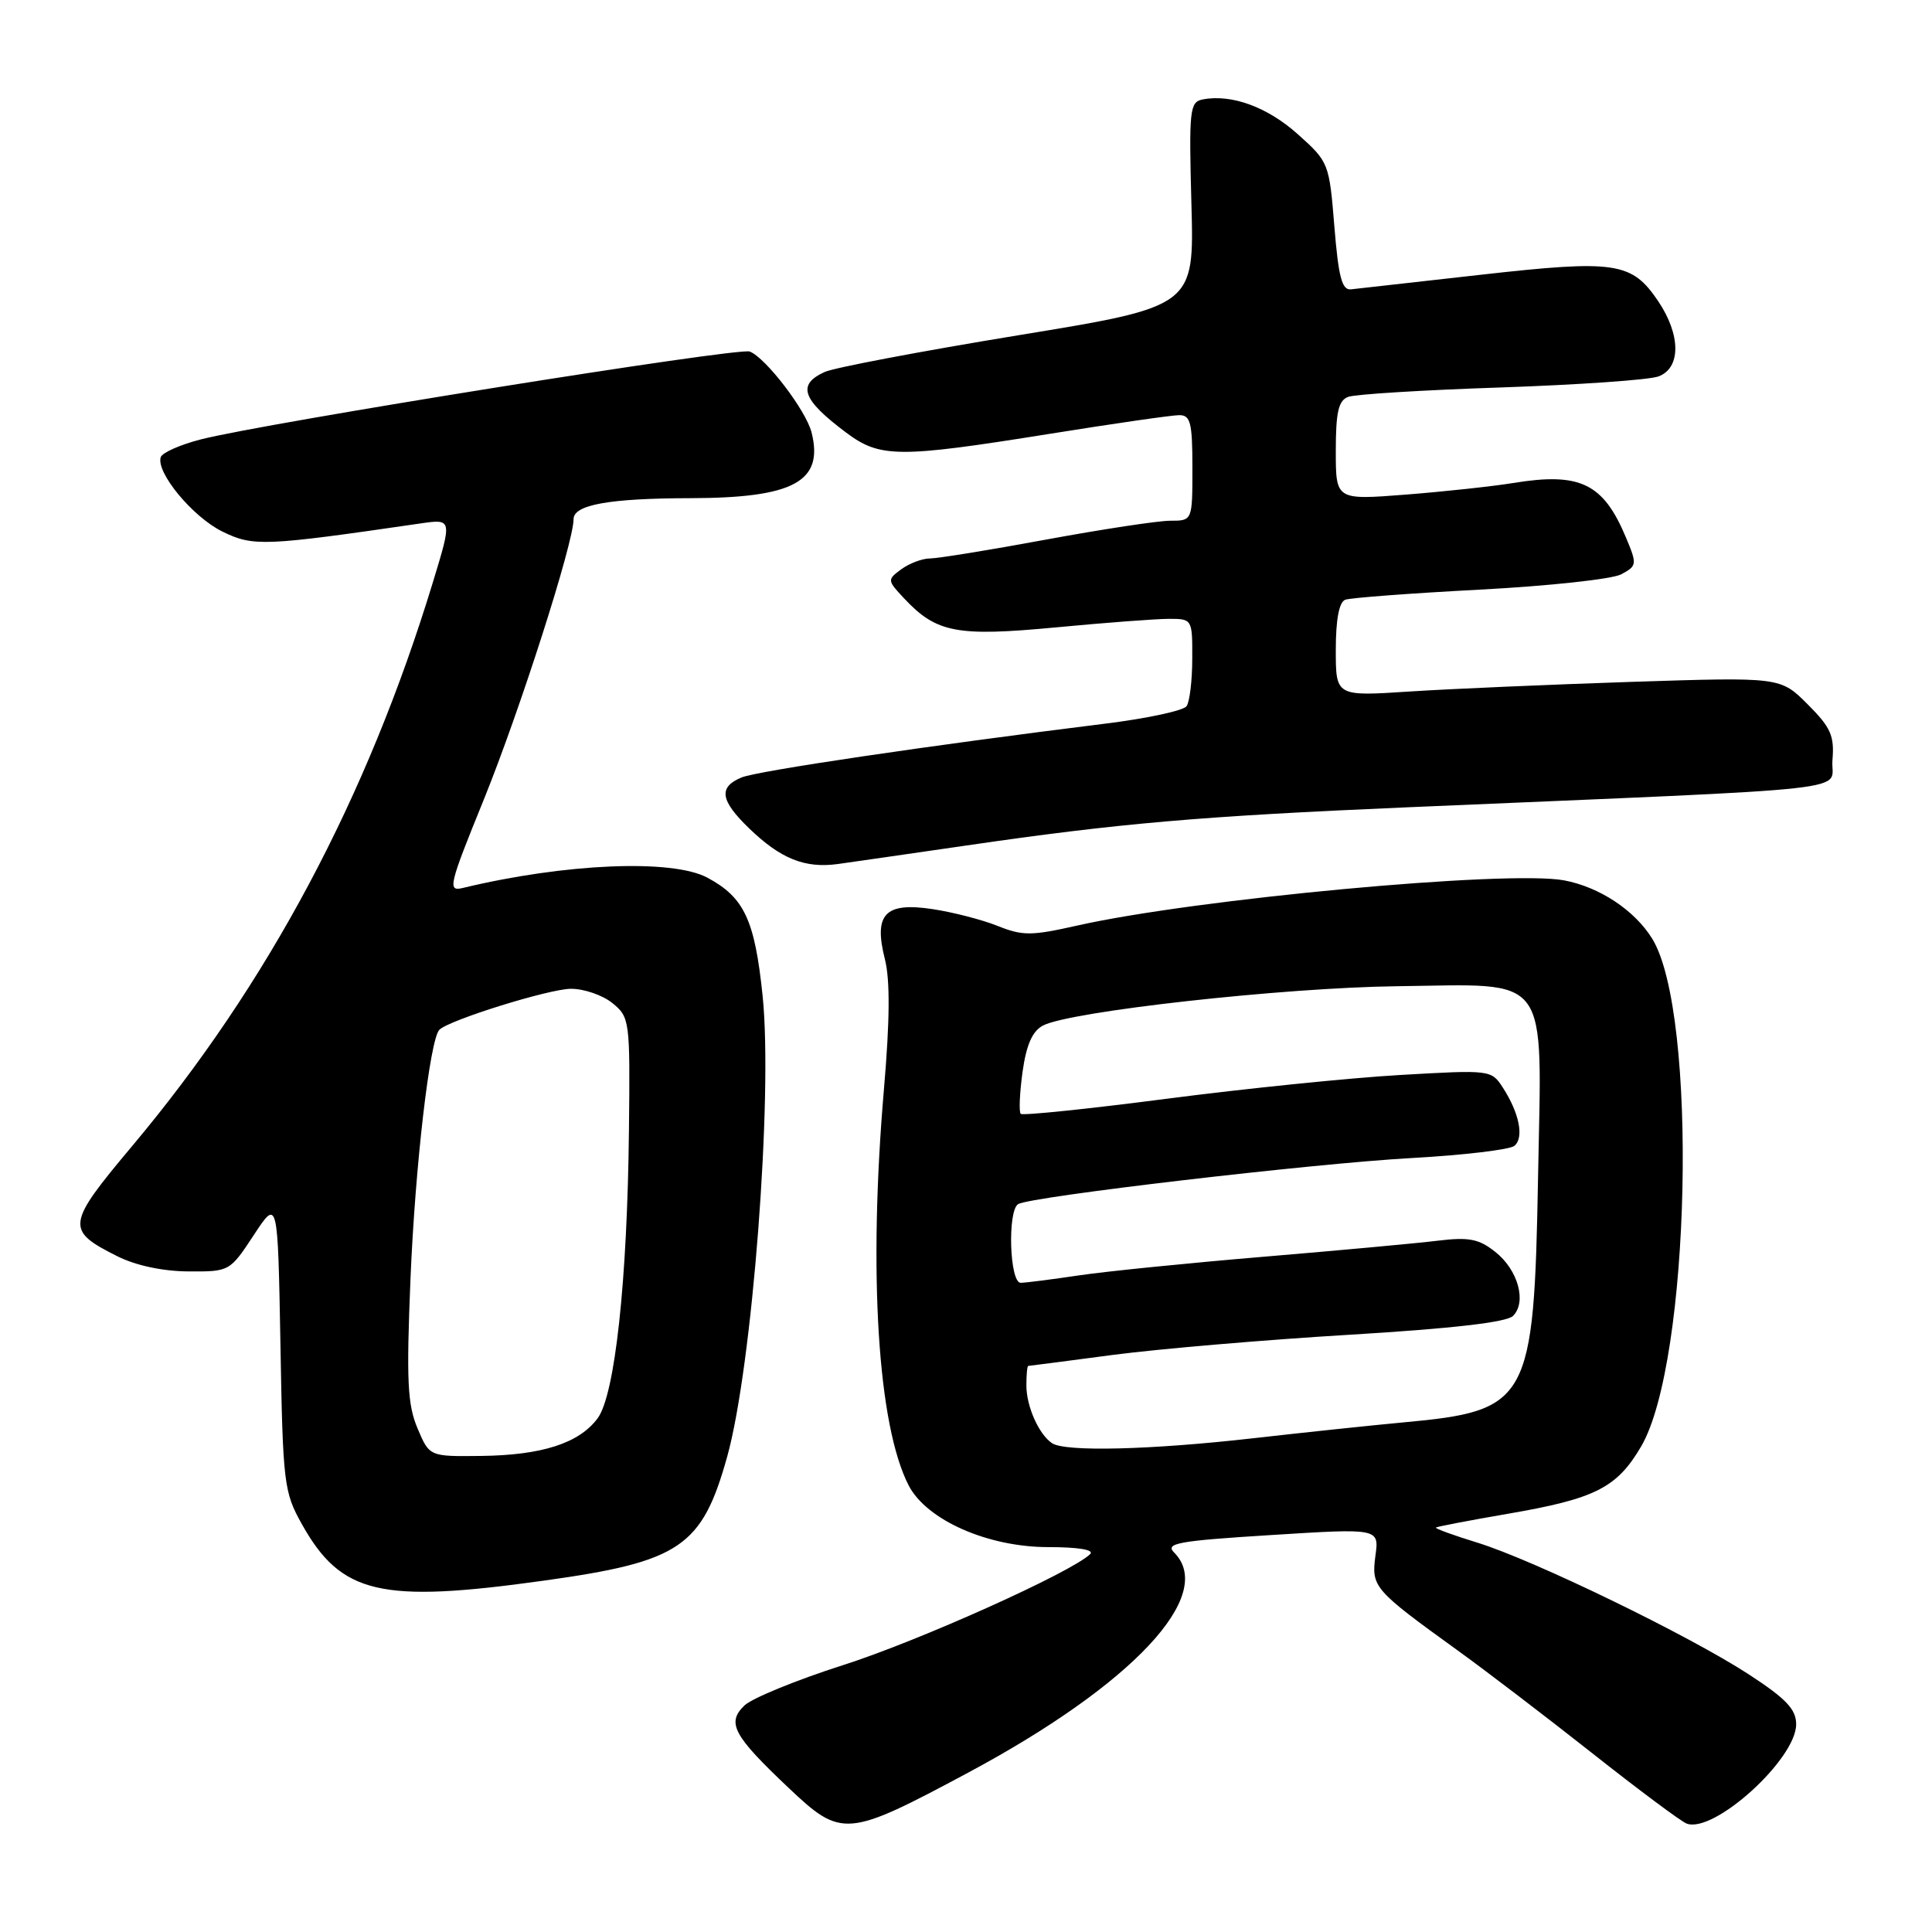 <?xml version="1.0" encoding="UTF-8" standalone="no"?>
<!DOCTYPE svg PUBLIC "-//W3C//DTD SVG 1.1//EN" "http://www.w3.org/Graphics/SVG/1.1/DTD/svg11.dtd" >
<svg xmlns="http://www.w3.org/2000/svg" xmlns:xlink="http://www.w3.org/1999/xlink" version="1.1" viewBox="0 0 256 256">
 <g >
 <path fill="currentColor"
d=" M 128.35 234.85 C 150.12 223.18 161.19 211.34 155.58 205.72 C 154.34 204.49 156.08 204.17 168.45 203.40 C 182.75 202.50 182.75 202.50 182.25 206.15 C 181.70 210.29 182.02 210.66 193.16 218.70 C 196.82 221.34 204.84 227.46 210.98 232.31 C 217.11 237.15 222.74 241.35 223.48 241.63 C 227.07 243.01 238.00 233.11 238.00 228.48 C 238.00 226.49 236.68 225.10 231.75 221.88 C 223.78 216.69 203.22 206.71 195.76 204.41 C 192.61 203.44 190.13 202.54 190.26 202.41 C 190.39 202.29 194.70 201.46 199.82 200.58 C 211.39 198.59 214.25 197.14 217.46 191.66 C 224.01 180.48 225.01 134.23 218.92 124.37 C 216.59 120.61 211.94 117.53 207.24 116.65 C 199.80 115.27 158.36 119.12 142.70 122.65 C 136.65 124.01 135.50 124.02 132.17 122.68 C 130.11 121.86 126.23 120.86 123.55 120.46 C 117.27 119.51 115.74 121.12 117.25 127.08 C 117.95 129.85 117.91 135.17 117.13 144.29 C 115.04 168.65 116.30 188.88 120.41 196.84 C 122.79 201.42 130.89 205.00 138.90 205.00 C 142.91 205.00 145.04 205.36 144.45 205.93 C 141.98 208.34 121.71 217.45 111.70 220.64 C 105.54 222.61 99.67 225.01 98.65 225.98 C 96.25 228.28 97.14 229.95 104.48 236.89 C 111.53 243.56 112.19 243.50 128.35 234.85 Z  M 72.08 209.44 C 90.14 206.93 93.02 204.98 96.36 193.00 C 99.68 181.08 102.43 145.30 101.05 131.95 C 100.01 121.89 98.62 118.92 93.74 116.30 C 89.08 113.80 74.91 114.39 61.32 117.66 C 59.28 118.15 59.47 117.35 64.11 105.94 C 68.89 94.14 76.00 71.95 76.00 68.79 C 76.00 66.88 80.74 66.03 91.50 66.01 C 105.17 65.98 109.17 63.81 107.54 57.31 C 106.81 54.39 101.46 47.39 99.34 46.58 C 97.83 46.00 34.97 56.07 26.58 58.23 C 23.87 58.93 21.50 59.98 21.30 60.57 C 20.64 62.59 25.53 68.50 29.46 70.43 C 33.56 72.44 34.96 72.38 55.71 69.36 C 59.92 68.75 59.92 68.75 57.37 77.12 C 48.64 105.77 35.49 130.44 17.51 151.86 C 8.76 162.29 8.66 163.01 15.57 166.47 C 18.01 167.69 21.57 168.45 24.97 168.47 C 30.42 168.50 30.45 168.48 33.63 163.65 C 36.81 158.81 36.81 158.81 37.16 178.15 C 37.48 196.61 37.62 197.71 40.00 201.96 C 45.21 211.26 50.40 212.47 72.08 209.44 Z  M 128.00 112.04 C 148.30 109.08 159.06 108.15 186.50 106.97 C 248.54 104.31 242.46 104.98 242.81 100.71 C 243.08 97.49 242.59 96.39 239.52 93.32 C 235.91 89.71 235.91 89.71 216.21 90.35 C 205.37 90.71 192.11 91.28 186.75 91.63 C 177.00 92.27 177.00 92.27 177.00 86.10 C 177.00 82.09 177.44 79.77 178.25 79.47 C 178.94 79.21 186.96 78.61 196.07 78.13 C 205.19 77.65 213.62 76.74 214.82 76.10 C 216.91 74.98 216.94 74.78 215.46 71.25 C 212.45 64.04 209.38 62.55 200.51 64.00 C 197.75 64.45 191.34 65.14 186.25 65.54 C 177.00 66.26 177.00 66.26 177.00 59.74 C 177.00 54.63 177.35 53.08 178.63 52.59 C 179.53 52.24 188.64 51.68 198.88 51.34 C 209.12 50.99 218.51 50.34 219.75 49.88 C 222.75 48.77 222.73 44.38 219.72 39.91 C 216.22 34.72 214.08 34.40 196.27 36.40 C 187.60 37.38 179.83 38.25 179.00 38.34 C 177.82 38.47 177.35 36.69 176.81 30.00 C 176.13 21.62 176.07 21.45 171.96 17.78 C 167.93 14.17 163.16 12.43 159.35 13.18 C 157.64 13.52 157.53 14.55 157.87 27.08 C 158.24 40.61 158.24 40.61 134.89 44.43 C 122.04 46.54 110.51 48.72 109.27 49.29 C 105.58 50.97 106.27 52.94 112.09 57.30 C 116.60 60.69 119.00 60.70 139.00 57.50 C 147.53 56.13 155.29 55.01 156.25 55.01 C 157.75 55.00 158.00 56.00 158.00 62.00 C 158.00 69.00 158.00 69.00 155.07 69.00 C 153.45 69.00 146.04 70.13 138.60 71.50 C 131.15 72.88 124.23 74.00 123.22 74.00 C 122.21 74.00 120.51 74.64 119.44 75.42 C 117.54 76.81 117.54 76.89 119.85 79.34 C 124.10 83.86 126.81 84.37 139.93 83.13 C 146.46 82.51 153.21 82.00 154.91 82.00 C 157.97 82.00 158.00 82.05 157.98 87.25 C 157.98 90.14 157.64 92.98 157.23 93.57 C 156.83 94.16 152.00 95.20 146.50 95.88 C 123.04 98.79 100.34 102.15 98.25 103.02 C 95.17 104.31 95.43 106.05 99.25 109.75 C 103.43 113.79 106.64 115.08 111.00 114.49 C 112.92 114.22 120.58 113.12 128.00 112.04 Z  M 139.40 191.23 C 137.65 190.06 136.00 186.35 136.00 183.57 C 136.00 182.15 136.11 181.00 136.25 180.99 C 136.39 180.99 141.44 180.33 147.48 179.53 C 153.52 178.74 167.63 177.53 178.84 176.86 C 192.44 176.04 199.64 175.21 200.48 174.37 C 202.33 172.53 201.15 168.26 198.13 165.88 C 195.95 164.15 194.64 163.90 190.50 164.40 C 187.75 164.74 177.40 165.69 167.50 166.52 C 157.60 167.35 146.57 168.46 143.00 168.99 C 139.43 169.52 135.94 169.97 135.25 169.98 C 133.78 170.00 133.47 160.45 134.91 159.55 C 136.52 158.56 174.04 154.16 187.00 153.45 C 193.88 153.07 200.02 152.34 200.65 151.84 C 201.97 150.78 201.34 147.53 199.14 144.12 C 197.61 141.76 197.49 141.75 185.55 142.44 C 178.92 142.82 165.00 144.24 154.60 145.59 C 144.21 146.94 135.50 147.84 135.25 147.59 C 135.00 147.33 135.11 144.84 135.49 142.05 C 135.99 138.47 136.78 136.65 138.18 135.90 C 141.71 134.01 170.08 130.86 185.13 130.68 C 205.67 130.43 204.30 128.56 203.80 155.99 C 203.26 185.74 202.61 186.94 186.00 188.47 C 181.88 188.85 172.88 189.80 166.01 190.58 C 152.44 192.12 141.14 192.40 139.40 191.23 Z  M 55.32 189.25 C 53.99 186.11 53.84 182.89 54.39 169.50 C 55.01 154.49 56.96 137.71 58.22 136.45 C 59.51 135.16 72.74 131.04 75.64 131.02 C 77.37 131.01 79.84 131.86 81.14 132.91 C 83.44 134.78 83.50 135.19 83.34 149.66 C 83.13 169.74 81.49 184.82 79.19 187.93 C 76.74 191.24 71.80 192.83 63.70 192.92 C 56.90 193.00 56.90 193.00 55.32 189.25 Z "/>
</g>
</svg>